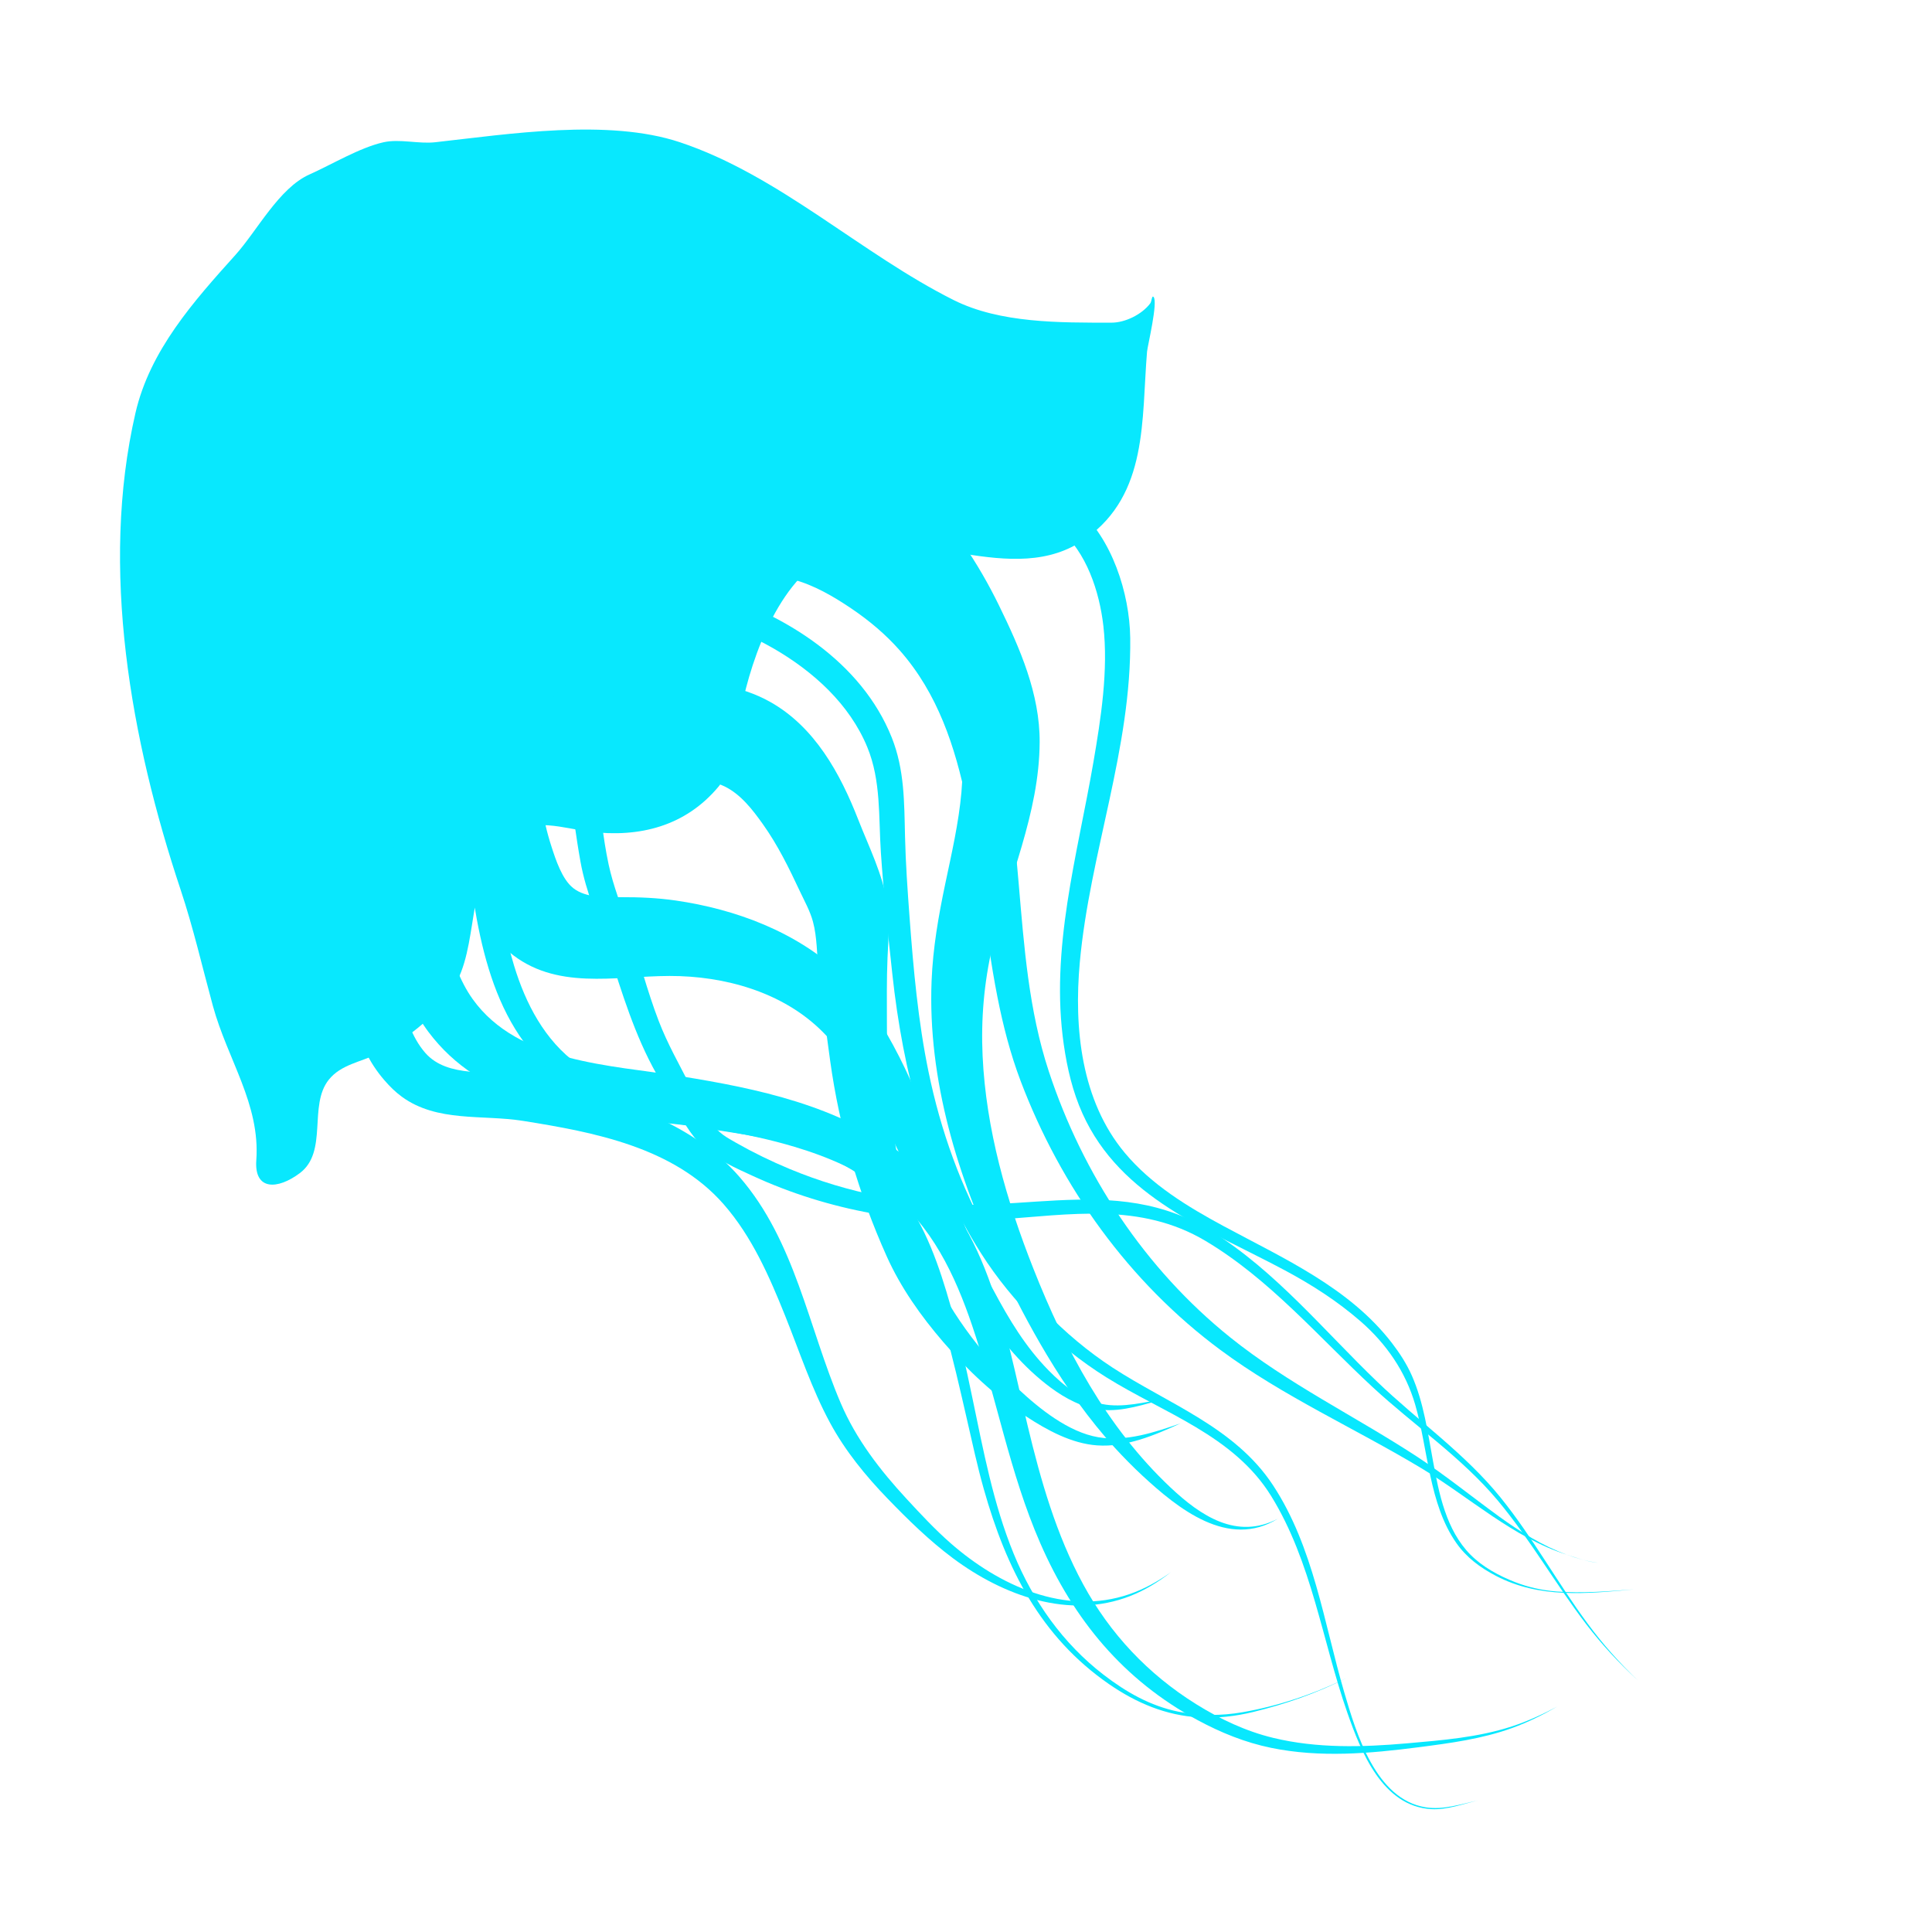 <?xml version="1.0" encoding="UTF-8" standalone="no"?>
<!DOCTYPE svg PUBLIC "-//W3C//DTD SVG 1.1//EN" "http://www.w3.org/Graphics/SVG/1.1/DTD/svg11.dtd">
<!-- Created with Vectornator (http://vectornator.io/) -->
<svg height="200.0pt" stroke-miterlimit="10" style="fill-rule:nonzero;clip-rule:evenodd;stroke-linecap:round;stroke-linejoin:round;" version="1.1" viewBox="0 0 200 200" width="200.0pt" xml:space="preserve" xmlns="http://www.w3.org/2000/svg" xmlns:xlink="http://www.w3.org/1999/xlink">
<defs/>
<g id="Layer-1">
<g opacity="1">
<path d="M26.532 120.11C26.95 114.284 23.56 109.712 22.03 104.102C20.933 100.081 20.018 96.066 18.695 92.096C13.544 76.643 10.314 58.825 14.026 42.74C15.519 36.269 20.055 31.187 24.364 26.399C26.618 23.894 28.886 19.461 32.035 18.061C34.308 17.051 37.247 15.273 39.705 14.726C41.383 14.354 43.329 14.917 45.041 14.726C52.649 13.881 62.954 12.249 70.386 14.726C80.679 18.157 89.138 26.27 98.733 31.067C103.543 33.472 109.719 33.402 115.074 33.402C116.47 33.402 118.208 32.558 119.076 31.401C119.225 31.202 119.233 30.558 119.409 30.734C119.907 31.232 118.792 35.81 118.742 36.403C118.154 43.461 118.868 51.13 112.406 55.746C104.839 61.151 94.707 54.087 86.727 57.08C80.857 59.281 77.83 67.883 76.722 73.421C76.205 76.009 76.192 79.26 74.388 81.425C70.978 85.516 66.215 86.739 61.048 86.094C58.361 85.757 55.175 84.579 52.711 86.427C48.343 89.703 49.583 97.018 47.375 101.434C45.665 104.855 42.438 107.404 39.038 109.104C37.351 109.948 35.299 110.193 34.036 111.772C31.898 114.444 33.992 119.225 31.034 121.443C28.743 123.162 26.306 123.265 26.532 120.11Z" fill="#08E8FE" fill-rule="nonzero" opacity="1" stroke="none"/>
<g opacity="1">
<path d="M52.219 66.625C50.864 66.793 49.561 67.495 48.656 68.656C44.001 74.845 45.155 84.27 47.812 91.062C48.524 92.88 49.405 94.642 50.562 96.219C51.179 97.059 51.89 97.859 52.688 98.531C57.474 102.567 63.626 101.044 69.312 101.031C74.999 101.019 81.051 102.695 85.156 106.812C89.271 110.94 91.775 116.505 94.188 121.719C95.412 124.365 96.635 127.001 97.969 129.594C98.419 130.47 98.817 131.367 99.312 132.219C100.049 133.486 100.944 134.681 101.75 135.906C103.658 138.805 105.977 141.588 108.781 143.656C110.308 144.782 112.083 145.73 114 145.938C116.218 146.177 118.556 145.345 120.656 144.781C118.578 145.138 116.217 145.773 114.094 145.344C111.925 144.905 110.074 143.413 108.562 141.875C106.151 139.422 104.449 136.571 102.844 133.562C102.398 132.727 101.898 131.921 101.5 131.062C101.105 130.209 100.819 129.311 100.469 128.438C97.938 122.122 96.198 115.487 93.094 109.406C91.504 106.292 89.652 103.257 87.094 100.844C82.456 96.468 76.169 94.12 69.938 93.219C68.062 92.948 66.175 92.868 64.281 92.875C62.709 92.88 60.681 92.983 59.344 91.938C58.183 91.03 57.523 88.976 57.094 87.656C56.129 84.69 55.63 81.428 56 78.312C56.13 77.22 56.336 76.076 57.062 75.219C58.873 72.896 58.479 69.529 56.156 67.719C54.995 66.814 53.573 66.457 52.219 66.625Z" fill="#08E8FE" stroke="none"/>
</g>
<g opacity="1">
<path d="M60.312 70.312C58.279 70.738 56.581 72.333 56.156 74.5C55.589 77.39 57.485 80.214 60.375 80.781C63.596 81.355 66.753 81.076 70 80.906C71.617 80.822 73.486 80.671 75 81.406C76.689 82.227 77.908 83.823 78.969 85.312C80.528 87.502 81.674 89.855 82.812 92.281C83.29 93.298 83.862 94.315 84.156 95.406C84.601 97.058 84.55 98.844 84.75 100.531C85.118 103.633 85.51 106.719 85.938 109.812C86.905 116.812 88.895 123.581 91.781 130.031C93.239 133.289 95.334 136.242 97.656 138.938C100.16 141.844 103.004 144.517 106.219 146.625C108.383 148.044 110.926 149.437 113.562 149.625C116.582 149.84 119.535 148.571 122.219 147.344C119.528 148.273 116.57 149.268 113.688 148.781C110.623 148.263 107.609 145.843 105.406 143.781C101.443 140.072 98.007 135.429 95.906 130.406C95.182 128.675 94.683 126.87 94.188 125.062C93.286 121.772 92.548 118.397 92.188 115C91.867 111.983 91.815 108.937 91.812 105.906C91.811 103.658 91.78 101.403 91.875 99.156C91.955 97.265 92.141 95.384 91.844 93.5C91.364 90.463 89.952 87.681 88.844 84.844C86.978 80.067 84.344 75.25 79.719 72.656C76.653 70.937 73.182 70.541 69.719 70.562C67.284 70.578 64.835 70.85 62.438 70.312C61.715 70.171 60.99 70.171 60.312 70.312Z" fill="#08E8FE" stroke="none"/>
</g>
<g opacity="1">
<path d="M81.125 44.812C79.676 44.859 78.235 45.097 76.844 45.5C74.606 46.148 72.569 47.204 70.625 48.469C68.179 50.109 67.547 53.429 69.188 55.875C70.828 58.321 74.117 58.984 76.562 57.344C77.837 56.455 79.202 55.614 80.75 55.312C85.379 54.411 89.484 58.947 92 62.188C92.513 62.849 93.277 63.906 93.75 64.594C94.318 65.419 94.868 66.248 95.406 67.094C96.501 68.815 97.656 70.592 98.406 72.5C100.838 78.69 99.153 85.292 97.844 91.531C97.149 94.839 96.573 98.146 96.438 101.531C96.026 111.826 99.167 121.917 103.531 131.125C105.001 134.225 106.58 137.275 108.344 140.219C109.373 141.936 110.476 143.633 111.656 145.25C112.83 146.857 114.062 148.407 115.406 149.875C116.265 150.813 117.287 151.854 118.219 152.719C121.937 156.169 127.155 160.395 132.281 157.219C128.033 159.43 124.302 156.932 121.156 153.969C114.544 147.74 110.272 139.675 106.969 131.312C104.195 124.289 102.071 116.893 101.719 109.312C101.543 105.538 101.861 101.744 102.719 98.062C104.378 90.944 107.581 84.286 107.625 76.844C107.655 71.815 105.571 67.086 103.406 62.656C99.239 54.127 91.67 44.474 81.125 44.812Z" fill="#08E8FE" stroke="none"/>
</g>
<g opacity="1">
<path d="M40.469 76.875C39.727 77.025 39.045 77.445 38.594 78.125C35.697 82.574 34.542 86.658 34.844 92.031C34.952 93.969 35.19 95.912 35.375 97.844C35.576 99.941 35.794 102.034 36.25 104.094C36.615 105.741 37.135 107.312 37.844 108.844C38.341 109.918 39.009 110.917 39.781 111.812C40.326 112.445 40.918 113.038 41.594 113.531C45.252 116.201 49.934 115.365 54.125 116.031C61.498 117.203 69.735 118.759 74.906 124.656C77.835 127.996 79.645 132.139 81.281 136.219C82.769 139.927 84.029 143.79 85.938 147.312C87.501 150.197 89.603 152.773 91.875 155.125C93.995 157.319 96.206 159.487 98.656 161.312C103.824 165.163 110.68 167.699 117 165.219C118.542 164.613 119.916 163.763 121.219 162.75C119.883 163.7 118.463 164.496 116.906 165.031C110.262 167.318 103.388 164.115 98.406 159.75C96.787 158.331 95.304 156.737 93.844 155.156C91.103 152.19 88.626 148.986 87.031 145.25C83.683 137.408 82.314 128.47 76.562 121.844C71.169 115.631 62.67 113.431 54.969 111.688C52.885 111.216 50.743 111.158 48.625 110.938C46.906 110.759 45.207 110.342 44.031 109C42.586 107.35 41.921 105.108 41.531 103C40.931 99.754 40.808 96.383 40.594 93.094C40.492 91.528 40.436 89.937 40.625 88.375C40.94 85.77 42.078 83.526 43.531 81.375C44.433 80.014 44.048 78.183 42.688 77.281C42.007 76.83 41.21 76.725 40.469 76.875Z" fill="#08E8FE" stroke="none"/>
</g>
<g opacity="1">
<path d="M65.531 52.594C63.9 52.527 62.535 53.806 62.469 55.438C62.402 57.069 63.65 58.433 65.281 58.5C70.898 58.691 76.549 58.54 82.031 59.969C84.245 60.546 86.309 61.758 88.188 63.031C90.015 64.27 91.694 65.684 93.156 67.344C97.078 71.796 98.874 77.293 100.062 83C101.453 89.675 101.932 96.5 103.25 103.188C103.833 106.144 104.587 109.086 105.656 111.906C109.817 122.881 116.884 132.743 126.344 139.75C132.822 144.549 140.267 147.859 147.156 152C152.05 154.942 156.678 159.196 162.188 160.938C159.67 160.015 157.35 158.562 155.156 156.969C152.301 154.896 149.582 152.679 146.625 150.75C140.241 146.584 133.307 143.23 127.344 138.438C118.526 131.352 112.089 121.595 108.562 110.875C104.43 98.312 106.647 84.579 101.844 72.156C100.699 69.197 99.201 66.4 97.188 63.938C95.317 61.649 93.064 59.719 90.625 58.062C88.445 56.582 86.079 55.256 83.531 54.531C77.648 52.858 71.588 52.885 65.531 52.594ZM162.188 160.938C163.238 161.322 164.298 161.633 165.438 161.781C164.291 161.675 163.256 161.275 162.188 160.938Z" fill="#08E8FE" stroke="none"/>
</g>
<g opacity="1">
<path d="M41.344 88.344C39.722 88.533 38.561 90.004 38.75 91.625C39.138 94.759 40.098 97.68 41.219 100.625C42.052 102.813 42.931 104.924 44.344 106.812C49.772 114.071 58.871 115.311 67.25 116.094C72.322 116.568 77.357 117.255 82.25 118.719C85.712 119.754 89.082 121.198 91.969 123.406C96.428 126.817 98.862 131.993 100.625 137.188C103.16 144.659 104.516 152.487 107.688 159.75C111.151 167.684 116.292 173.913 123.969 178.062C126.376 179.363 128.905 180.387 131.594 180.938C136.649 181.973 141.773 181.529 146.844 180.875C150.121 180.452 153.441 180.012 156.562 178.875C158.193 178.281 159.719 177.521 161.219 176.656C159.695 177.465 158.144 178.184 156.5 178.719C153.005 179.856 149.296 180.15 145.656 180.469C141.037 180.873 136.355 181.003 131.812 179.906C128.95 179.215 126.303 177.959 123.812 176.406C118.857 173.316 114.914 169.134 112.125 164C109.34 158.874 107.724 153.206 106.375 147.562C103.951 137.426 102.25 126.194 93.375 119.469C86.744 114.444 78.479 112.697 70.438 111.406C63.226 110.249 53.646 110.002 48.938 103.438C47.564 101.523 46.852 99.237 46.094 97.031C45.408 95.037 44.852 93.036 44.625 90.938C44.436 89.316 42.965 88.154 41.344 88.344Z" fill="#08E8FE" stroke="none"/>
</g>
<g opacity="1">
<path d="M50.688 65.375C49.92 65.135 49.115 65.545 48.875 66.312C47.824 69.718 47.24 73.207 47.25 76.781C47.26 80.118 47.75 83.415 48.156 86.719C49.236 95.504 50.325 105.799 57.875 111.625C59.101 112.571 60.462 113.338 61.875 113.969C67.758 116.595 74.332 116.697 80.531 118.125C84.884 119.128 89.107 120.883 92 124.406C95.012 128.075 96.482 132.928 97.75 137.406C98.628 140.506 99.341 143.643 100.062 146.781C100.628 149.243 101.157 151.724 101.844 154.156C104.153 162.329 107.691 169.426 114.812 174.344C117.634 176.292 120.702 177.591 124.156 177.781C126.049 177.885 127.912 177.67 129.75 177.219C133.071 176.403 136.265 175.304 139.312 173.75C135.942 175.394 132.329 176.607 128.625 177.25C126.435 177.63 124.149 177.634 121.969 177.188C119.072 176.595 116.571 175.16 114.25 173.375C110.028 170.128 106.948 165.749 104.938 160.844C102.819 155.674 101.794 150.132 100.656 144.688C99.99 141.497 99.302 138.322 98.406 135.188C97.243 131.117 95.811 126.846 93.156 123.469C85.002 113.095 69.731 117.311 59.781 110.156C56.396 107.722 54.407 103.882 53.219 99.969C51.506 94.328 51.069 88.305 50.438 82.469C49.865 77.181 50.05 72.265 51.656 67.188C51.896 66.42 51.455 65.615 50.688 65.375Z" fill="#08E8FE" stroke="none"/>
</g>
<g opacity="1">
<path d="M73.406 61.188C72.636 60.958 71.824 61.386 71.594 62.156C71.364 62.926 71.792 63.739 72.562 63.969C75.197 64.745 77.745 65.776 80.125 67.156C84.208 69.525 87.952 72.901 89.781 77.344C91.216 80.827 90.942 84.568 91.188 88.25C91.467 92.449 91.923 96.66 92.375 100.844C93.461 110.901 96.076 121.14 101.562 129.75C104.81 134.845 109.386 139.362 114.5 142.562C120.461 146.293 127.714 148.588 131.594 154.875C135.804 161.696 136.866 169.825 139.469 177.281C140.885 181.338 143.115 186.984 148.156 187.281C149.798 187.378 151.454 186.737 153.031 186.375C151.244 186.751 149.44 187.384 147.594 187.094C142.42 186.28 140.4 179.436 139.156 175.188C137.049 167.991 135.977 160.138 131.781 153.75C127.835 147.742 120.926 145.332 115.156 141.562C110.154 138.294 105.504 133.502 102.531 128.281C99.469 122.904 97.374 117.02 96.125 110.969C95.036 105.695 94.555 100.301 94.156 94.938C93.95 92.164 93.754 89.374 93.688 86.594C93.604 83.079 93.64 79.665 92.312 76.344C89.165 68.47 81.201 63.546 73.406 61.188Z" fill="#08E8FE" stroke="none"/>
</g>
<g opacity="1">
<path d="M58.219 71.906C57.45 72.142 57.014 72.951 57.25 73.719C58.825 78.775 59.159 84.032 60.094 89.219C60.662 92.373 61.988 95.342 62.969 98.375C64.388 102.763 65.688 107.146 67.969 111.188C68.536 112.193 69.138 113.171 69.688 114.188C70.564 115.808 71.448 117.478 72.812 118.75C74.247 120.087 76.207 120.94 77.969 121.75C81.855 123.537 86.01 124.83 90.219 125.594C94.545 126.379 98.931 126.552 103.312 126.25C110.738 125.738 118.05 124.437 124.812 128.469C131.435 132.417 136.497 138.408 142.094 143.594C146.356 147.542 151.281 150.834 155.031 155.312C158.417 159.356 161.017 163.975 164.219 168.156C165.829 170.259 167.586 172.144 169.531 173.938C167.621 172.113 165.914 170.19 164.344 168.062C161.21 163.818 158.664 159.141 155.344 155.031C151.662 150.473 146.798 147.098 142.594 143.062C137.03 137.723 132.055 131.584 125.438 127.469C123.092 126.01 120.503 125.06 117.781 124.594C112.209 123.639 106.565 124.63 100.969 124.719C94.4 124.823 87.779 123.525 81.719 121C79.825 120.211 78.004 119.325 76.219 118.312C75.85 118.103 75.219 117.752 74.844 117.469C73.214 116.239 72.371 114.2 71.469 112.438C70.321 110.198 69.093 108.046 68.188 105.688C66.972 102.523 66.141 99.21 65.062 96C64.333 93.829 63.481 91.716 63 89.469C62.397 86.647 62.15 83.73 61.75 80.875C61.369 78.153 60.83 75.506 60.031 72.875C59.795 72.107 58.987 71.67 58.219 71.906Z" fill="#08E8FE" stroke="none"/>
</g>
<g opacity="1">
<path d="M105.25 50.375C103.267 50.583 102.169 51.956 100.594 52.938C99.914 53.367 99.696 54.258 100.125 54.938C100.554 55.617 101.445 55.835 102.125 55.406C103.003 54.846 104.106 53.605 105.062 53.312C106.497 52.874 108.63 53.92 109.656 54.781C112.478 57.15 113.812 61.238 114.219 64.781C114.747 69.387 113.967 74.367 113.188 78.906C111.525 88.584 108.687 98.25 110.125 108.156C110.48 110.606 111.041 113.018 112.062 115.281C116.014 124.041 125.111 127.28 133 131.5C135.803 133 138.44 134.691 140.844 136.781C143.515 139.104 145.513 142.005 146.5 145.406C147.852 150.068 147.911 155.652 150.75 159.719C151.803 161.227 153.228 162.28 154.844 163.125C159.369 165.492 164.231 164.987 169.156 164.531C166.481 164.729 163.808 164.958 161.125 164.75C159.663 164.636 158.209 164.314 156.844 163.781C155.183 163.133 153.479 162.214 152.219 160.938C149.701 158.386 148.971 154.65 148.344 151.25C147.795 148.273 147.386 145.2 146.156 142.406C145.622 141.194 144.9 140.079 144.094 139.031C139.684 133.297 132.892 130.28 126.688 126.938C122.947 124.923 119.192 122.641 116.438 119.344C111.913 113.928 111.163 106.415 111.781 99.625C112.812 88.3 117.149 77.49 117 66.031C116.94 61.408 115.099 55.691 111.5 52.625C109.867 51.234 107.465 50.143 105.25 50.375Z" fill="#08E8FE" stroke="none"/>
</g>
</g>
</g>
</svg>
